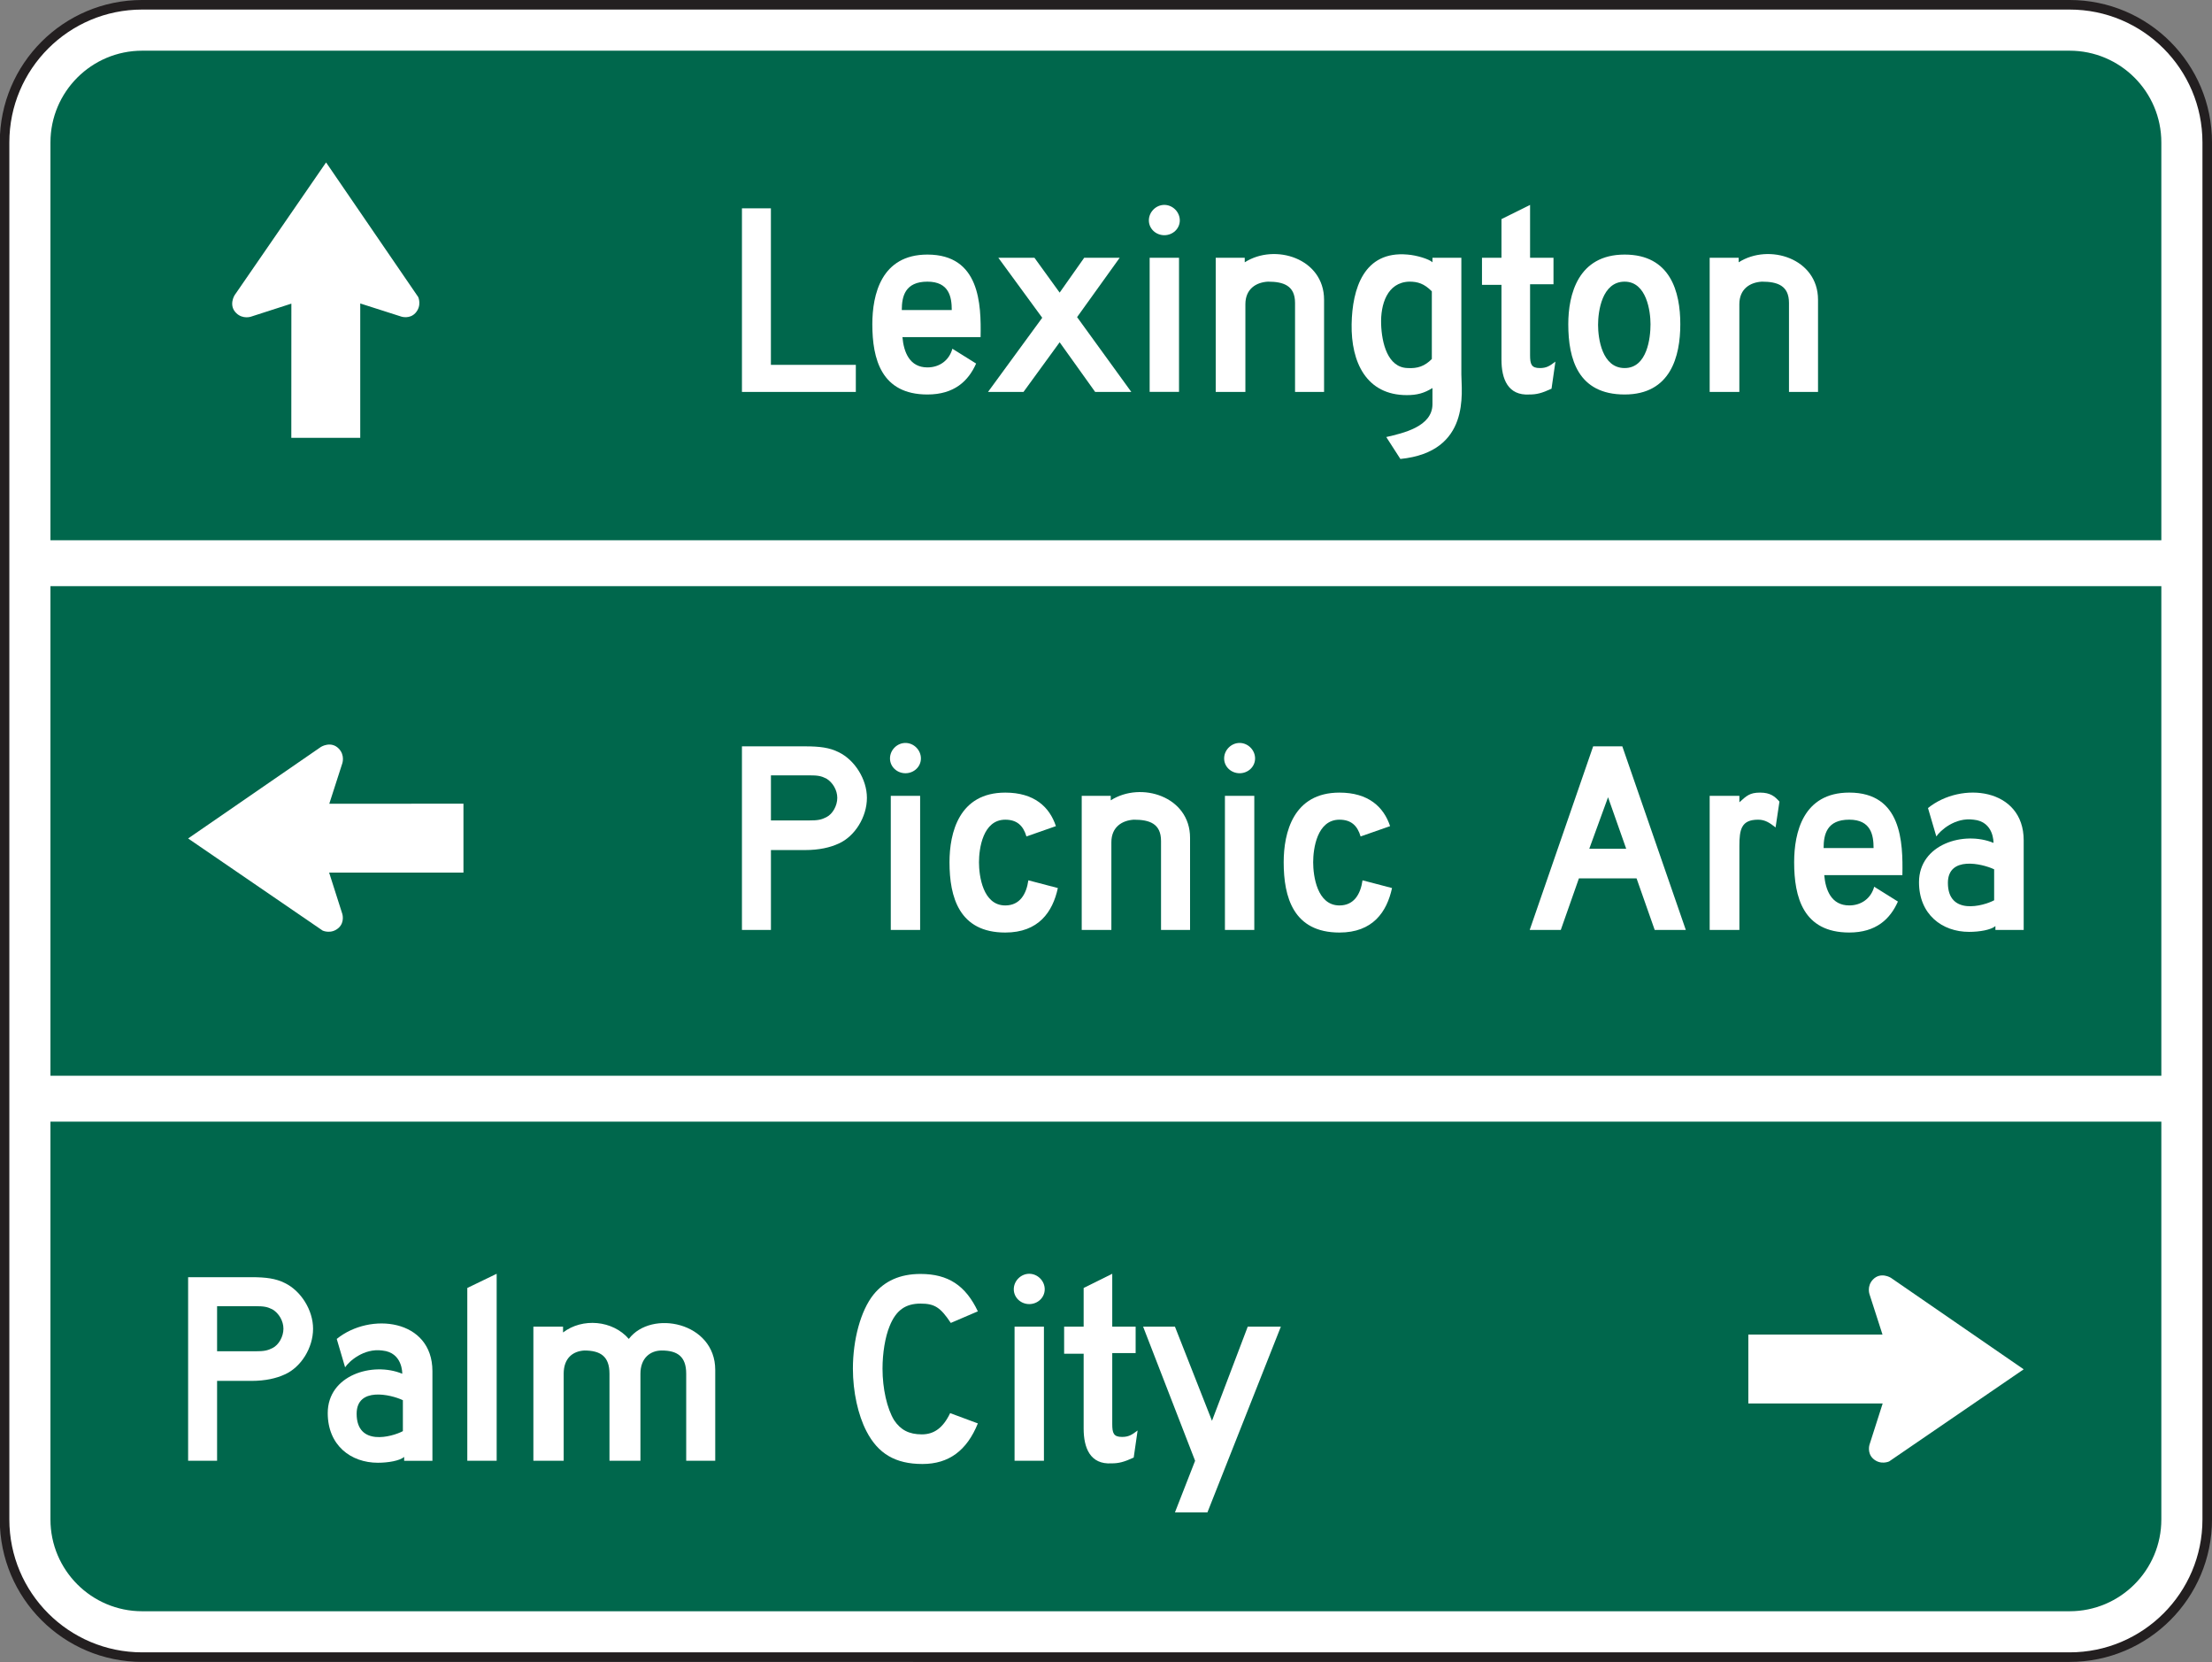 <?xml version="1.0" encoding="UTF-8" standalone="no"?>
<!-- Created with Inkscape (http://www.inkscape.org/) -->

<svg
   xmlns:dc="http://purl.org/dc/elements/1.1/"
   xmlns:cc="http://creativecommons.org/ns#"
   xmlns:rdf="http://www.w3.org/1999/02/22-rdf-syntax-ns#"
   xmlns:svg="http://www.w3.org/2000/svg"
   xmlns="http://www.w3.org/2000/svg"
   xmlns:sodipodi="http://sodipodi.sourceforge.net/DTD/sodipodi-0.dtd"
   xmlns:inkscape="http://www.inkscape.org/namespaces/inkscape"
   width="144.609"
   height="108.633"
   id="svg6353"
   version="1.1"
   inkscape:version="0.48.3.1 r9886"
   sodipodi:docname="New document 22">
  <rect width="100%" height="100%" fill="#808080" stroke="none"/>
  <defs
     id="defs6355">
    <clipPath
       clipPathUnits="userSpaceOnUse"
       id="clipPath4307">
      <path
         inkscape:connector-curvature="0"
         d="m 62.625,204.75 513.375,0 0,533.25 -513.375,0 0,-533.25 z"
         id="path4309" />
    </clipPath>
  </defs>
  <sodipodi:namedview
     id="base"
     pagecolor="#ffffff"
     bordercolor="#666666"
     borderopacity="1.0"
     inkscape:pageopacity="0.0"
     inkscape:pageshadow="2"
     inkscape:zoom="0.35"
     inkscape:cx="72.2975"
     inkscape:cy="54.320355"
     inkscape:document-units="px"
     inkscape:current-layer="layer1"
     showgrid="false"
     fit-margin-top="0"
     fit-margin-left="0"
     fit-margin-right="0"
     fit-margin-bottom="0"
     inkscape:window-width="451"
     inkscape:window-height="398"
     inkscape:window-x="175"
     inkscape:window-y="175"
     inkscape:window-maximized="0" />
  <g
     inkscape:label="Layer 1"
     inkscape:groupmode="layer"
     id="layer1"
     transform="translate(-302.702,-478.05)">
    <g
       transform="matrix(1.25,0,0,-1.25,-51.141,1203.847)"
       id="g4303">
      <g
         id="g4305"
         clip-path="url(#clipPath4307)">
        <g
           id="g4311"
           transform="translate(290.512,580.388)">
          <path
             inkscape:connector-curvature="0"
             d="m 0,0 100.8,0 c 3.977,0 7.2,-3.223 7.2,-7.2 l 0,-72 c 0,-3.976 -3.223,-7.2 -7.2,-7.2 L 0,-86.4 c -3.976,0 -7.199,3.224 -7.199,7.2 l 0,72 C -7.199,-3.223 -3.976,0 0,0"
             style="fill:#ffffff;fill-opacity:1;fill-rule:evenodd;stroke:none"
             id="path4313" />
        </g>
        <g
           id="g4315"
           transform="translate(290.512,580.388)">
          <path
             inkscape:connector-curvature="0"
             d="m 0,0 100.8,0 c 3.977,0 7.2,-3.223 7.2,-7.2 l 0,-72 c 0,-3.976 -3.223,-7.2 -7.2,-7.2 L 0,-86.4 c -3.976,0 -7.199,3.224 -7.199,7.2 l 0,72 C -7.199,-3.223 -3.976,0 0,0 z"
             style="fill:none;stroke:#231f20;stroke-width:0.5;stroke-linecap:butt;stroke-linejoin:miter;stroke-miterlimit:3.864;stroke-opacity:1;stroke-dasharray:none"
             id="path4317" />
        </g>
        <g
           id="g4319"
           transform="translate(290.512,577.987)">
          <path
             inkscape:connector-curvature="0"
             d="m 0,0 100.8,0 c 2.651,0 4.8,-2.149 4.8,-4.8 l 0,-72 c 0,-2.651 -2.149,-4.8 -4.8,-4.8 L 0,-81.6 c -2.65,0 -4.799,2.149 -4.799,4.8 l 0,72 C -4.799,-2.149 -2.65,0 0,0"
             style="fill:#00674c;fill-opacity:1;fill-rule:evenodd;stroke:none"
             id="path4321" />
        </g>
        <g
           id="g4323"
           transform="translate(381.529,510.854)">
          <path
             inkscape:connector-curvature="0"
             d="m 0,0 -0.68,2.109 c 0,0 -0.151,0.423 0.181,0.77 0.408,0.423 0.936,0.091 0.936,0.091 L 7.384,-1.816 0.347,-6.633 c 0,0 -0.454,-0.212 -0.846,0.151 -0.317,0.302 -0.181,0.725 -0.181,0.725 l 0.689,2.155 -7.026,0 0,3.604 L 0,0 z"
             style="fill:#ffffff;fill-opacity:1;fill-rule:nonzero;stroke:none"
             id="path4325" />
        </g>
        <g
           id="g4327"
           transform="translate(331.578,565.91)">
          <path
             inkscape:connector-curvature="0"
             d="m 0,0 c -1.172,0 -1.34,-0.775 -1.34,-1.483 l 2.613,0 C 1.273,-0.809 1.139,0 0,0 m -1.306,-2.9 c 0.067,-0.775 0.368,-1.584 1.306,-1.584 0.636,0 1.139,0.37 1.306,0.977 L 2.547,-4.282 C 2.144,-5.192 1.408,-5.9 0,-5.9 c -2.412,0 -2.881,1.854 -2.881,3.675 0,1.551 0.469,3.641 2.881,3.641 2.748,0 2.814,-2.596 2.781,-4.316 l -4.087,0 z"
             style="fill:#ffffff;fill-opacity:1;fill-rule:nonzero;stroke:none"
             id="path4329" />
        </g>
        <g
           id="g4331"
           transform="translate(356.683,561.393)">
          <path
             inkscape:connector-curvature="0"
             d="m 0,0 c 0.537,-0.034 0.906,0.101 1.276,0.472 l 0,3.54 C 0.873,4.417 0.537,4.518 0.101,4.518 -1.074,4.485 -1.409,3.304 -1.376,2.293 -1.342,1.315 -1.04,0.034 0,0 M -2.919,2.293 C -2.886,4.147 -2.281,6.136 0,5.934 0.47,5.901 1.141,5.698 1.309,5.53 l 0,0.236 1.511,0 0,-6.103 c 0,-0.91 0.502,-4.046 -3.189,-4.417 l -0.738,1.146 c 0.873,0.202 2.416,0.54 2.416,1.72 l 0,0.843 c -0.436,-0.27 -0.805,-0.371 -1.342,-0.371 -2.114,0 -2.92,1.719 -2.886,3.709"
             style="fill:#ffffff;fill-opacity:1;fill-rule:nonzero;stroke:none"
             id="path4333" />
        </g>
        <path
           inkscape:connector-curvature="0"
           d="m 343.201,567.159 1.536,0 0,-7.013 -1.536,0 0,7.013 z m 0.767,1.18 c -0.438,0 -0.808,0.337 -0.808,0.775 0,0.438 0.37,0.81 0.808,0.81 0.439,0 0.81,-0.372 0.81,-0.81 0,-0.438 -0.371,-0.775 -0.81,-0.775"
           style="fill:#ffffff;fill-opacity:1;fill-rule:nonzero;stroke:none"
           id="path4335" />
        <g
           id="g4337"
           transform="translate(350.805,560.145)">
          <path
             inkscape:connector-curvature="0"
             d="m 0,0 0,4.653 c 0,0.91 -0.607,1.112 -1.417,1.112 -0.607,-0.033 -1.18,-0.371 -1.18,-1.18 l 0,-4.585 -1.551,0 0,7.013 1.517,0 0,-0.236 C -1.046,7.788 1.518,6.979 1.518,4.821 L 1.518,0 0,0 z"
             style="fill:#ffffff;fill-opacity:1;fill-rule:nonzero;stroke:none"
             id="path4339" />
        </g>
        <g
           id="g4341"
           transform="translate(376.638,560.145)">
          <path
             inkscape:connector-curvature="0"
             d="m 0,0 0,4.653 c 0,0.91 -0.606,1.112 -1.416,1.112 -0.607,-0.033 -1.18,-0.371 -1.18,-1.18 l 0,-4.585 -1.552,0 0,7.013 1.517,0 0,-0.236 c 1.586,1.011 4.15,0.202 4.15,-1.956 L 1.519,0 0,0 z"
             style="fill:#ffffff;fill-opacity:1;fill-rule:nonzero;stroke:none"
             id="path4343" />
        </g>
        <g
           id="g4345"
           transform="translate(368.042,565.91)">
          <path
             inkscape:connector-curvature="0"
             d="m 0,0 c -1.185,0 -1.389,-1.551 -1.389,-2.259 0,-0.708 0.204,-2.259 1.389,-2.259 1.185,0 1.354,1.585 1.354,2.293 C 1.354,-1.551 1.151,0 0,0 m 0,-5.9 c -2.438,0 -2.947,1.854 -2.947,3.675 0,1.551 0.509,3.641 2.947,3.641 2.404,0 2.912,-1.955 2.912,-3.641 C 2.912,-3.911 2.404,-5.9 0,-5.9"
             style="fill:#ffffff;fill-opacity:1;fill-rule:nonzero;stroke:none"
             id="path4347" />
        </g>
        <g
           id="g4349"
           transform="translate(364.219,560.313)">
          <path
             inkscape:connector-curvature="0"
             d="m 0,0 c -0.509,-0.236 -0.781,-0.303 -1.155,-0.303 -1.122,-0.068 -1.463,0.809 -1.463,1.821 l 0,3.911 -1.019,0 0,1.416 1.019,0 0,2.023 1.496,0.742 0,-2.765 1.225,0 0,-1.383 -1.225,0 0,-3.709 c 0,-0.472 0.069,-0.674 0.511,-0.674 0.34,0 0.51,0.101 0.815,0.338 L 0,0 z"
             style="fill:#ffffff;fill-opacity:1;fill-rule:nonzero;stroke:none"
             id="path4351" />
        </g>
        <g
           id="g4353"
           transform="translate(340.35,560.145)">
          <path
             inkscape:connector-curvature="0"
             d="M 0,0 -1.856,2.596 -3.746,0 l -1.856,0 2.835,3.877 -2.295,3.136 1.889,0 1.317,-1.821 1.283,1.821 1.856,0 L -0.944,3.911 1.891,0 0,0 z"
             style="fill:#ffffff;fill-opacity:1;fill-rule:nonzero;stroke:none"
             id="path4355" />
        </g>
        <g
           id="g4357"
           transform="translate(321.878,560.145)">
          <path
             inkscape:connector-curvature="0"
             d="m 0,0 0,9.6 1.514,0 0,-8.186 4.442,0 L 5.956,0 0,0 z"
             style="fill:#ffffff;fill-opacity:1;fill-rule:nonzero;stroke:none"
             id="path4359" />
        </g>
        <g
           id="g4361"
           transform="translate(298.313,564.761)">
          <path
             inkscape:connector-curvature="0"
             d="m 0,0 -2.109,-0.68 c 0,0 -0.424,-0.151 -0.771,0.182 -0.423,0.407 -0.091,0.936 -0.091,0.936 L 1.815,7.384 6.633,0.347 c 0,0 0.211,-0.453 -0.152,-0.845 C 6.18,-0.816 5.757,-0.68 5.757,-0.68 l -2.155,0.689 0,-7.025 -3.605,0 L 0,0 z"
             style="fill:#ffffff;fill-opacity:1;fill-rule:nonzero;stroke:none"
             id="path4363" />
        </g>
        <g
           id="g4365"
           transform="translate(300.296,538.611)">
          <path
             inkscape:connector-curvature="0"
             d="m 0,0 0.68,2.11 c 0,0 0.151,0.423 -0.182,0.77 -0.407,0.423 -0.935,0.091 -0.935,0.091 l -6.946,-4.787 7.036,-4.817 c 0,0 0.453,-0.211 0.845,0.151 0.318,0.302 0.182,0.725 0.182,0.725 l -0.688,2.155 7.025,0 0,3.604 L 0,0 z"
             style="fill:#ffffff;fill-opacity:1;fill-rule:nonzero;stroke:none"
             id="path4367" />
        </g>
        <g
           id="g4369"
           transform="translate(387.368,535.182)">
          <path
             inkscape:connector-curvature="0"
             d="m 0,0 c -0.639,0.303 -2.419,0.708 -2.419,-0.709 0,-1.719 1.847,-1.214 2.419,-0.91 L 0,0 z m 0.066,-3.17 0,0.202 c -0.234,-0.202 -0.839,-0.303 -1.377,-0.303 -1.41,0 -2.619,0.91 -2.619,2.596 0,1.99 2.351,2.698 3.896,2.057 0,0 0.034,1.113 -1.041,1.214 C -2.049,2.731 -2.822,2.023 -3.024,1.719 L -3.46,3.203 c 1.747,1.416 5.005,1.045 5.005,-1.686 l 0,-4.687 -1.479,0 z"
             style="fill:#ffffff;fill-opacity:1;fill-rule:nonzero;stroke:none"
             id="path4371" />
        </g>
        <g
           id="g4373"
           transform="translate(335.65,531.876)">
          <path
             inkscape:connector-curvature="0"
             d="m 0,0 c -2.414,0 -2.917,1.855 -2.917,3.675 0,1.552 0.503,3.642 2.917,3.642 1.509,0 2.313,-0.742 2.648,-1.753 L 1.107,5.024 C 0.939,5.597 0.603,5.901 0,5.901 c -1.174,0 -1.375,-1.518 -1.375,-2.226 0,-0.708 0.201,-2.258 1.375,-2.258 0.771,0 1.107,0.606 1.207,1.314 L 2.75,2.327 C 2.481,1.079 1.744,0 0,0"
             style="fill:#ffffff;fill-opacity:1;fill-rule:nonzero;stroke:none"
             id="path4375" />
        </g>
        <g
           id="g4377"
           transform="translate(379.789,537.778)">
          <path
             inkscape:connector-curvature="0"
             d="m 0,0 c -1.173,0 -1.34,-0.775 -1.34,-1.484 l 2.613,0 C 1.273,-0.81 1.138,0 0,0 M -1.307,-2.9 C -1.24,-3.675 -0.939,-4.484 0,-4.484 c 0.636,0 1.138,0.37 1.306,0.977 l 1.24,-0.775 C 2.143,-5.192 1.407,-5.901 0,-5.901 c -2.412,0 -2.881,1.855 -2.881,3.675 0,1.552 0.469,3.642 2.881,3.642 2.747,0 2.813,-2.596 2.78,-4.316 l -4.087,0 z"
             style="fill:#ffffff;fill-opacity:1;fill-rule:nonzero;stroke:none"
             id="path4379" />
        </g>
        <path
           inkscape:connector-curvature="0"
           d="m 329.662,539.025 1.535,0 0,-7.013 -1.535,0 0,7.013 z m 0.767,1.181 c -0.438,0 -0.808,0.336 -0.808,0.775 0,0.438 0.37,0.809 0.808,0.809 0.438,0 0.809,-0.371 0.809,-0.809 0,-0.439 -0.371,-0.775 -0.809,-0.775"
           style="fill:#ffffff;fill-opacity:1;fill-rule:nonzero;stroke:none"
           id="path4381" />
        <g
           id="g4383"
           transform="translate(353.128,531.876)">
          <path
             inkscape:connector-curvature="0"
             d="m 0,0 c -2.415,0 -2.917,1.855 -2.917,3.675 0,1.552 0.502,3.642 2.917,3.642 1.508,0 2.312,-0.742 2.648,-1.753 L 1.106,5.024 C 0.938,5.597 0.603,5.901 0,5.901 c -1.174,0 -1.375,-1.518 -1.375,-2.226 0,-0.708 0.201,-2.258 1.375,-2.258 0.77,0 1.106,0.606 1.206,1.314 L 2.749,2.327 C 2.48,1.079 1.743,0 0,0"
             style="fill:#ffffff;fill-opacity:1;fill-rule:nonzero;stroke:none"
             id="path4385" />
        </g>
        <path
           inkscape:connector-curvature="0"
           d="m 347.138,539.025 1.536,0 0,-7.013 -1.536,0 0,7.013 z m 0.768,1.181 c -0.439,0 -0.809,0.336 -0.809,0.775 0,0.438 0.37,0.809 0.809,0.809 0.438,0 0.809,-0.371 0.809,-0.809 0,-0.439 -0.371,-0.775 -0.809,-0.775"
           style="fill:#ffffff;fill-opacity:1;fill-rule:nonzero;stroke:none"
           id="path4387" />
        <g
           id="g4389"
           transform="translate(343.796,532.011)">
          <path
             inkscape:connector-curvature="0"
             d="m 0,0 0,4.653 c 0,0.911 -0.607,1.113 -1.417,1.113 -0.606,-0.034 -1.18,-0.371 -1.18,-1.18 l 0,-4.586 -1.551,0 0,7.013 1.518,0 0,-0.235 C -1.045,7.789 1.518,6.98 1.518,4.822 L 1.518,0 0,0 z"
             style="fill:#ffffff;fill-opacity:1;fill-rule:nonzero;stroke:none"
             id="path4391" />
        </g>
        <g
           id="g4393"
           transform="translate(375.937,537.372)">
          <path
             inkscape:connector-curvature="0"
             d="m 0,0 c -0.305,0.236 -0.541,0.405 -0.913,0.405 -0.879,0 -0.98,-0.506 -0.98,-1.382 l 0,-4.384 -1.554,0 0,7.013 1.554,0 0,-0.337 c 0.372,0.337 0.541,0.506 1.082,0.506 0.541,0 0.777,-0.202 1.013,-0.472 L 0,0 z"
             style="fill:#ffffff;fill-opacity:1;fill-rule:nonzero;stroke:none"
             id="path4395" />
        </g>
        <g
           id="g4397"
           transform="translate(326.291,539.928)">
          <path
             inkscape:connector-curvature="0"
             d="m 0,0 c -0.27,0.135 -0.438,0.168 -0.91,0.168 l -1.987,0 0,-2.358 1.987,0 c 0.472,0 0.64,0.034 0.91,0.169 0.337,0.168 0.573,0.606 0.573,1.011 C 0.573,-0.606 0.337,-0.202 0,0 M 0.64,-3.402 C 0.203,-3.604 -0.371,-3.739 -1.112,-3.739 l -1.785,0 0,-4.177 -1.516,0 0,9.6 3.301,0 c 0.776,0 1.281,-0.067 1.752,-0.303 0.842,-0.404 1.483,-1.415 1.483,-2.391 0,-1.011 -0.641,-2.021 -1.483,-2.392"
             style="fill:#ffffff;fill-opacity:1;fill-rule:nonzero;stroke:none"
             id="path4399" />
        </g>
        <g
           id="g4401"
           transform="translate(367.175,538.951)">
          <path
             inkscape:connector-curvature="0"
             d="m 0,0 -0.982,-2.695 1.932,0 L 0,0 z m 2.44,-6.939 -0.948,2.695 -3.016,0 -0.948,-2.695 -1.626,0 3.319,9.6 1.525,0 3.321,-9.6 -1.627,0 z"
             style="fill:#ffffff;fill-opacity:1;fill-rule:nonzero;stroke:none"
             id="path4403" />
        </g>
        <g
           id="g4405"
           transform="translate(304.145,507.423)">
          <path
             inkscape:connector-curvature="0"
             d="m 0,0 c -0.638,0.304 -2.418,0.708 -2.418,-0.708 0,-1.72 1.847,-1.214 2.418,-0.91 L 0,0 z m 0.067,-3.169 0,0.202 c -0.235,-0.202 -0.839,-0.304 -1.376,-0.304 -1.412,0 -2.621,0.911 -2.621,2.597 0,1.989 2.352,2.697 3.897,2.057 0,0 0.033,1.112 -1.041,1.214 C -2.049,2.731 -2.821,2.023 -3.022,1.72 L -3.459,3.203 C -1.713,4.62 1.545,4.248 1.545,1.517 l 0,-4.686 -1.478,0 z"
             style="fill:#ffffff;fill-opacity:1;fill-rule:nonzero;stroke:none"
             id="path4407" />
        </g>
        <path
           inkscape:connector-curvature="0"
           d="m 336.136,511.268 1.536,0 0,-7.013 -1.536,0 0,7.013 z m 0.768,1.18 c -0.438,0 -0.809,0.337 -0.809,0.776 0,0.437 0.371,0.809 0.809,0.809 0.438,0 0.809,-0.372 0.809,-0.809 0,-0.439 -0.371,-0.776 -0.809,-0.776"
           style="fill:#ffffff;fill-opacity:1;fill-rule:nonzero;stroke:none"
           id="path4409" />
        <g
           id="g4411"
           transform="translate(307.514,504.255)">
          <path
             inkscape:connector-curvature="0"
             d="M 0,0 0,9.036 1.536,9.778 1.536,0 0,0 z"
             style="fill:#ffffff;fill-opacity:1;fill-rule:nonzero;stroke:none"
             id="path4413" />
        </g>
        <g
           id="g4415"
           transform="translate(318.963,504.255)">
          <path
             inkscape:connector-curvature="0"
             d="m 0,0 0,4.552 c 0,0.91 -0.471,1.214 -1.281,1.214 -0.607,0 -1.113,-0.405 -1.113,-1.214 l 0,-4.552 -1.619,0 0,4.552 c 0,0.91 -0.472,1.214 -1.316,1.214 C -5.935,5.731 -6.408,5.361 -6.408,4.552 l 0,-4.552 -1.585,0 0,7.013 1.552,0 0,-0.304 c 1.012,0.776 2.597,0.641 3.439,-0.337 1.181,1.551 4.52,0.877 4.52,-1.618 L 1.518,0 0,0 z"
             style="fill:#ffffff;fill-opacity:1;fill-rule:nonzero;stroke:none"
             id="path4417" />
        </g>
        <g
           id="g4419"
           transform="translate(342.367,504.423)">
          <path
             inkscape:connector-curvature="0"
             d="m 0,0 c -0.51,-0.235 -0.782,-0.303 -1.156,-0.303 -1.123,-0.068 -1.462,0.809 -1.462,1.821 l 0,3.911 -1.021,0 0,1.416 1.021,0 0,2.023 1.496,0.742 0,-2.765 1.223,0 0,-1.382 -1.223,0 0,-3.709 c 0,-0.472 0.067,-0.675 0.509,-0.675 0.341,0 0.511,0.102 0.817,0.337 L 0,0 z"
             style="fill:#ffffff;fill-opacity:1;fill-rule:nonzero;stroke:none"
             id="path4421" />
        </g>
        <g
           id="g4423"
           transform="translate(346.223,501.557)">
          <path
             inkscape:connector-curvature="0"
             d="m 0,0 -1.699,0 1.054,2.698 -2.719,7.013 1.665,0 1.937,-4.923 1.87,4.923 1.732,0 L 0,0 z"
             style="fill:#ffffff;fill-opacity:1;fill-rule:nonzero;stroke:none"
             id="path4425" />
        </g>
        <g
           id="g4427"
           transform="translate(297.326,512.17)">
          <path
             inkscape:connector-curvature="0"
             d="m 0,0 c -0.27,0.135 -0.439,0.169 -0.909,0.169 l -1.989,0 0,-2.358 1.989,0 c 0.47,0 0.639,0.034 0.909,0.168 0.337,0.169 0.572,0.607 0.572,1.011 C 0.572,-0.605 0.337,-0.202 0,0 M 0.639,-3.401 C 0.202,-3.604 -0.37,-3.738 -1.113,-3.738 l -1.785,0 0,-4.177 -1.515,0 0,9.6 3.3,0 c 0.776,0 1.281,-0.068 1.752,-0.303 0.843,-0.404 1.483,-1.415 1.483,-2.392 0,-1.011 -0.64,-2.021 -1.483,-2.391"
             style="fill:#ffffff;fill-opacity:1;fill-rule:nonzero;stroke:none"
             id="path4429" />
        </g>
        <g
           id="g4431"
           transform="translate(331.32,504.087)">
          <path
             inkscape:connector-curvature="0"
             d="m 0,0 c -1.416,0 -2.325,0.538 -2.932,1.717 -0.437,0.843 -0.707,2.055 -0.707,3.267 0,1.516 0.405,3.032 1.078,3.874 0.573,0.707 1.381,1.079 2.459,1.079 1.449,0 2.358,-0.607 2.998,-1.955 L 1.481,7.376 C 0.942,8.185 0.64,8.387 -0.102,8.387 -0.877,8.387 -1.382,8.05 -1.719,7.208 -1.955,6.635 -2.09,5.793 -2.09,4.984 c 0,-1.044 0.236,-2.088 0.607,-2.694 0.336,-0.505 0.775,-0.741 1.449,-0.741 0.639,0 1.111,0.337 1.481,1.111 L 2.896,2.122 C 2.324,0.707 1.381,0 0,0"
             style="fill:#ffffff;fill-opacity:1;fill-rule:nonzero;stroke:none"
             id="path4433" />
        </g>
      </g>
    </g>
    <path
       d="m 445.636,551.362 -141.199,0 0,-3 141.199,0 0,3 z"
       style="fill:#ffffff;fill-opacity:1;fill-rule:nonzero;stroke:none"
       id="path4709"
       inkscape:connector-curvature="0" />
    <path
       d="m 445.636,516.362 -141.199,0 0,-3 141.199,0 0,3 z"
       style="fill:#ffffff;fill-opacity:1;fill-rule:nonzero;stroke:none"
       id="path4711"
       inkscape:connector-curvature="0" />
  </g>
</svg>
